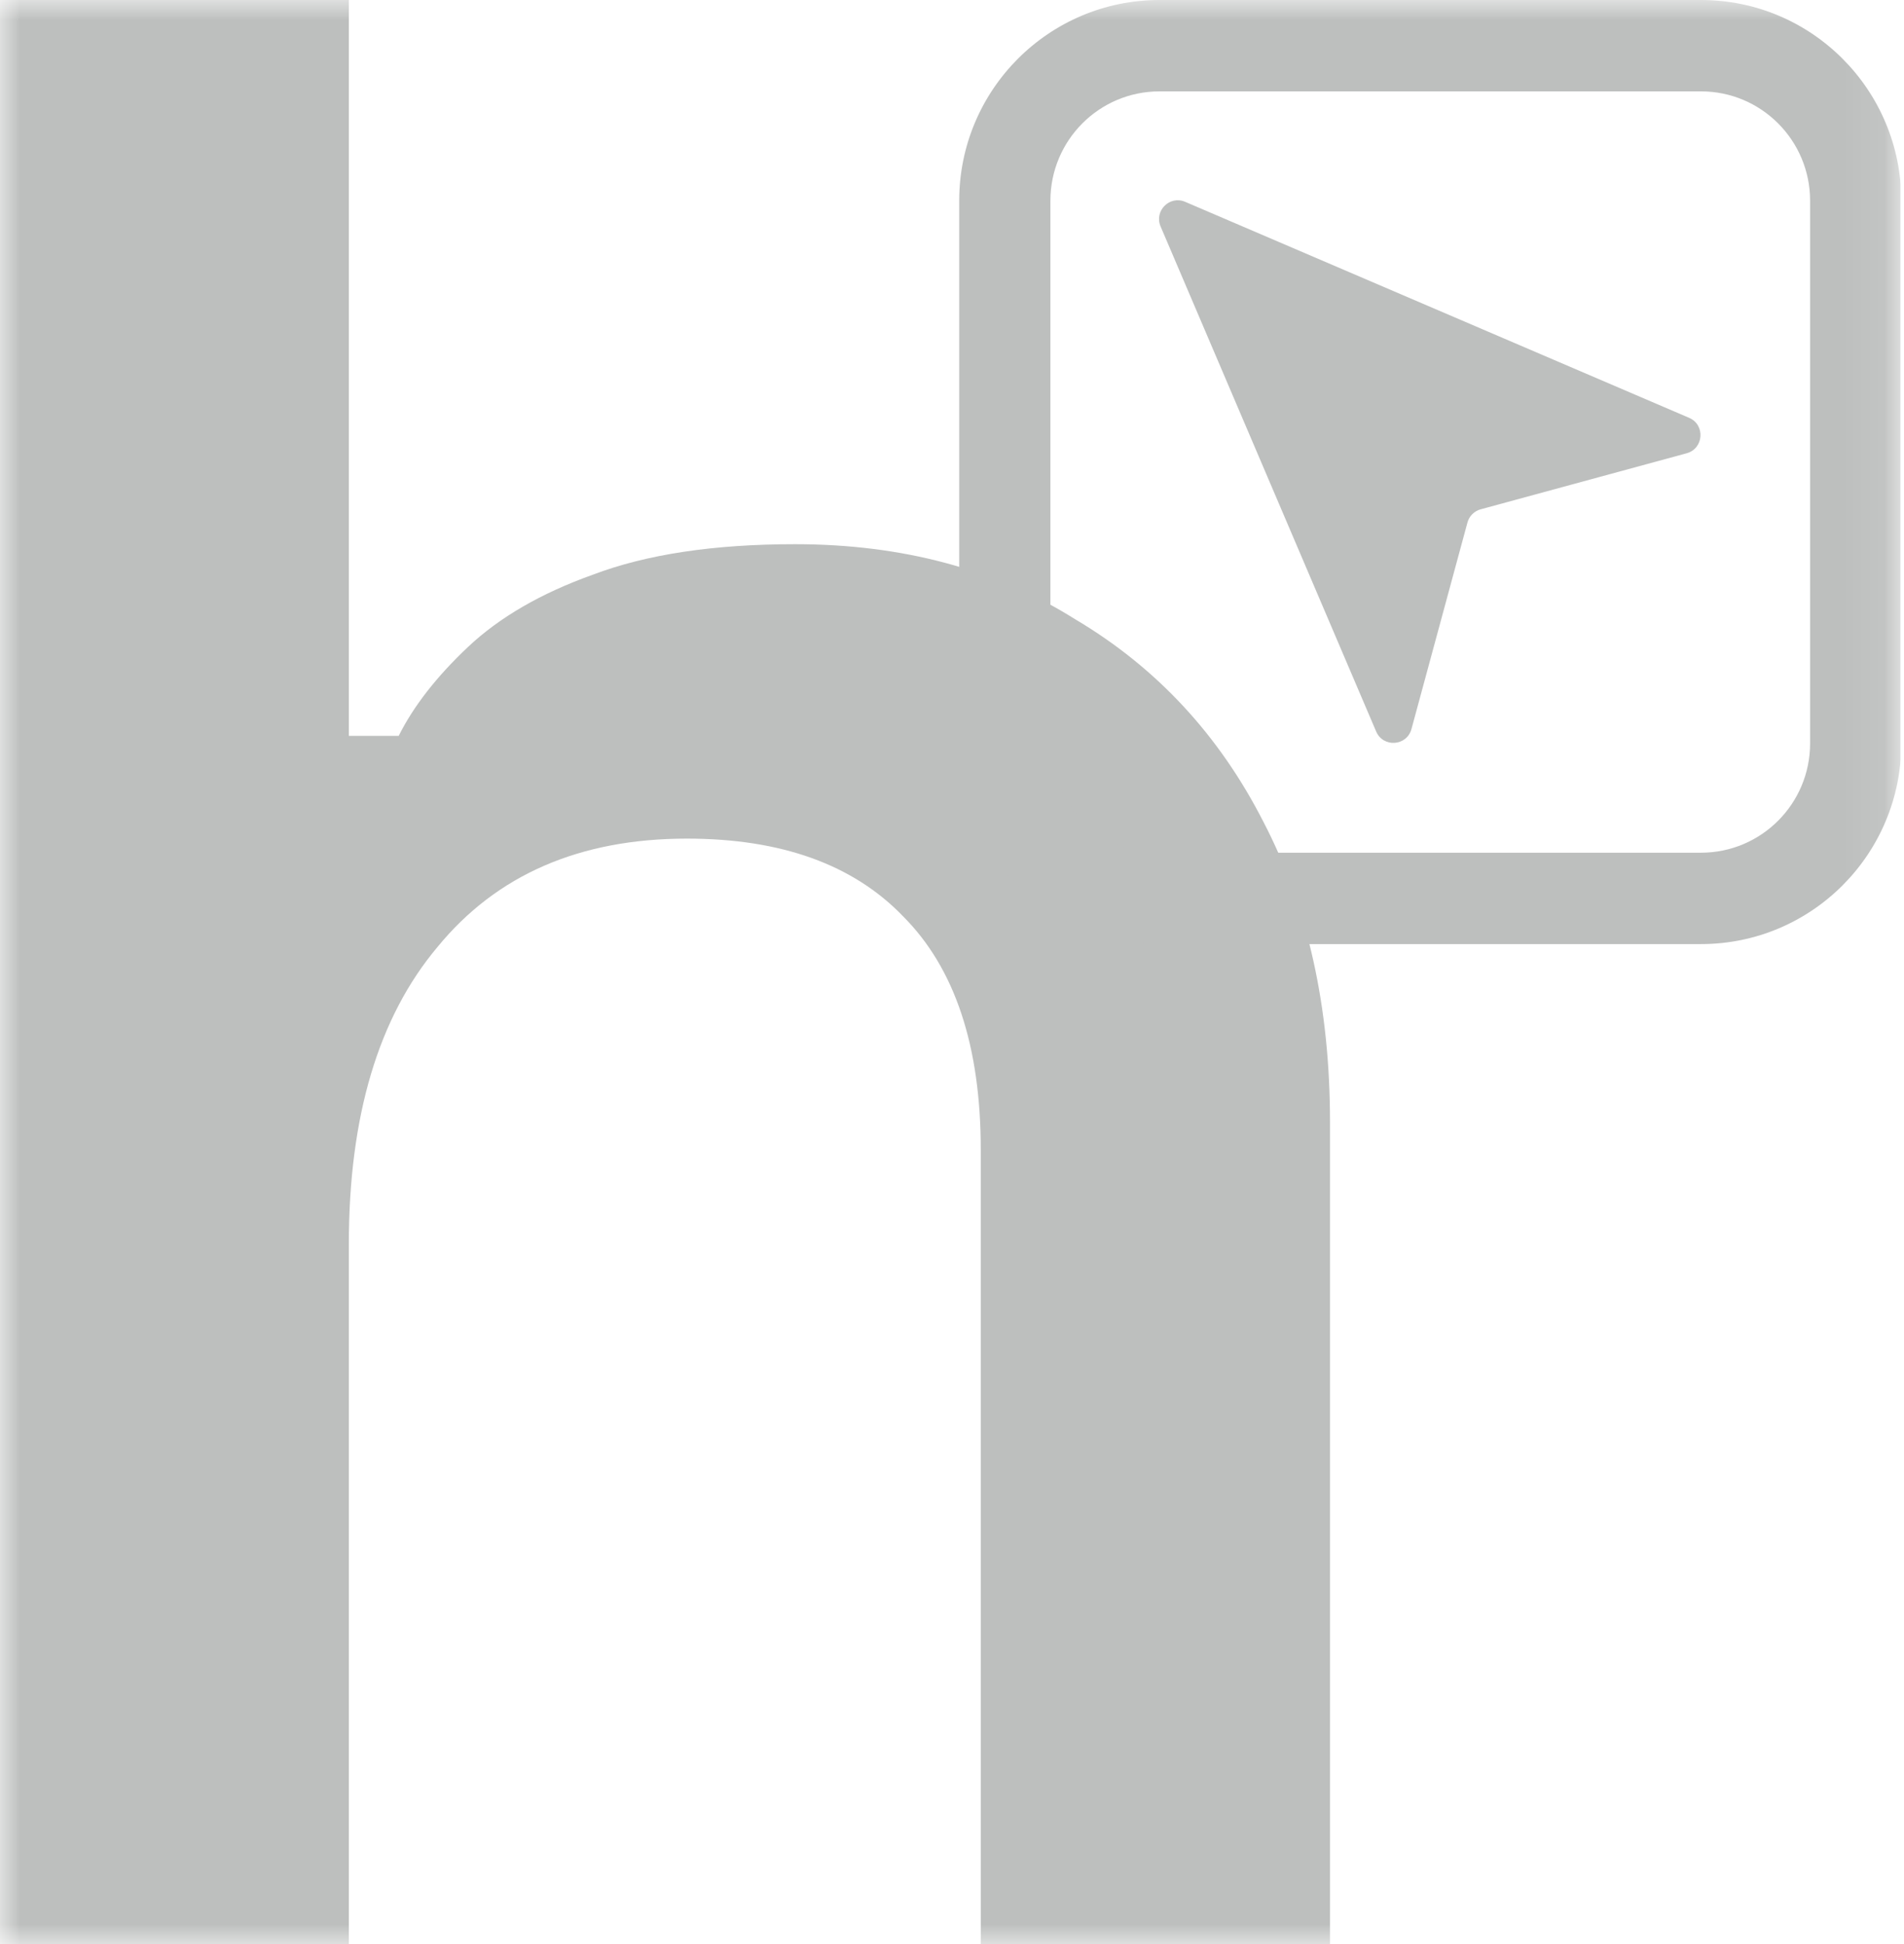 <svg width="47" height="48" viewBox="0 0 47 48" fill="none" xmlns="http://www.w3.org/2000/svg">
<g clip-path="url(#clip0_233_13)">
<mask id="mask0_233_13" style="mask-type:luminance" maskUnits="userSpaceOnUse" x="0" y="0" width="47" height="48">
<path d="M46.917 0H0V48H46.917V0Z" fill="white"/>
</mask>
<g mask="url(#mask0_233_13)">
<path d="M-0.01 48V-0.006H8.611V18.168H9.842C10.207 17.436 10.777 16.705 11.553 15.973C12.328 15.242 13.354 14.647 14.632 14.19C15.954 13.687 17.619 13.436 19.626 13.436C22.272 13.436 24.575 14.053 26.537 15.287C28.544 16.476 30.094 18.145 31.189 20.294C32.284 22.397 32.831 24.866 32.831 27.7V48H24.21V28.386C24.21 25.826 23.572 23.906 22.294 22.625C21.063 21.345 19.284 20.705 16.958 20.705C14.312 20.705 12.26 21.597 10.8 23.38C9.34 25.117 8.611 27.563 8.611 30.718V48H-0.01Z" fill="#BDBFBE"/>
<path d="M34.842 17.999L36.224 12.901C36.267 12.742 36.391 12.618 36.549 12.575L41.635 11.191C42.058 11.075 42.099 10.489 41.696 10.316L29.256 4.983C28.873 4.818 28.485 5.207 28.649 5.591L33.97 18.06C34.143 18.464 34.727 18.424 34.842 17.999Z" fill="#BDBFBE"/>
<path fill-rule="evenodd" clip-rule="evenodd" d="M23.678 4.956C23.678 2.219 25.891 0 28.622 0H41.989C44.719 0 46.933 2.219 46.933 4.956V18.354C46.933 21.091 44.719 23.309 41.989 23.309H28.622C25.891 23.309 23.678 21.091 23.678 18.354V4.956ZM28.622 2.256C27.134 2.256 25.929 3.465 25.929 4.956V18.354C25.929 19.845 27.134 21.053 28.622 21.053H41.989C43.476 21.053 44.682 19.845 44.682 18.354V4.956C44.682 3.465 43.476 2.256 41.989 2.256H28.622Z" fill="#BDBFBE"/>
</g>
</g>
<defs>
<clipPath id="clip0_233_13">
<rect width="46.917" height="48" fill="white"/>
</clipPath>
</defs>
</svg>
